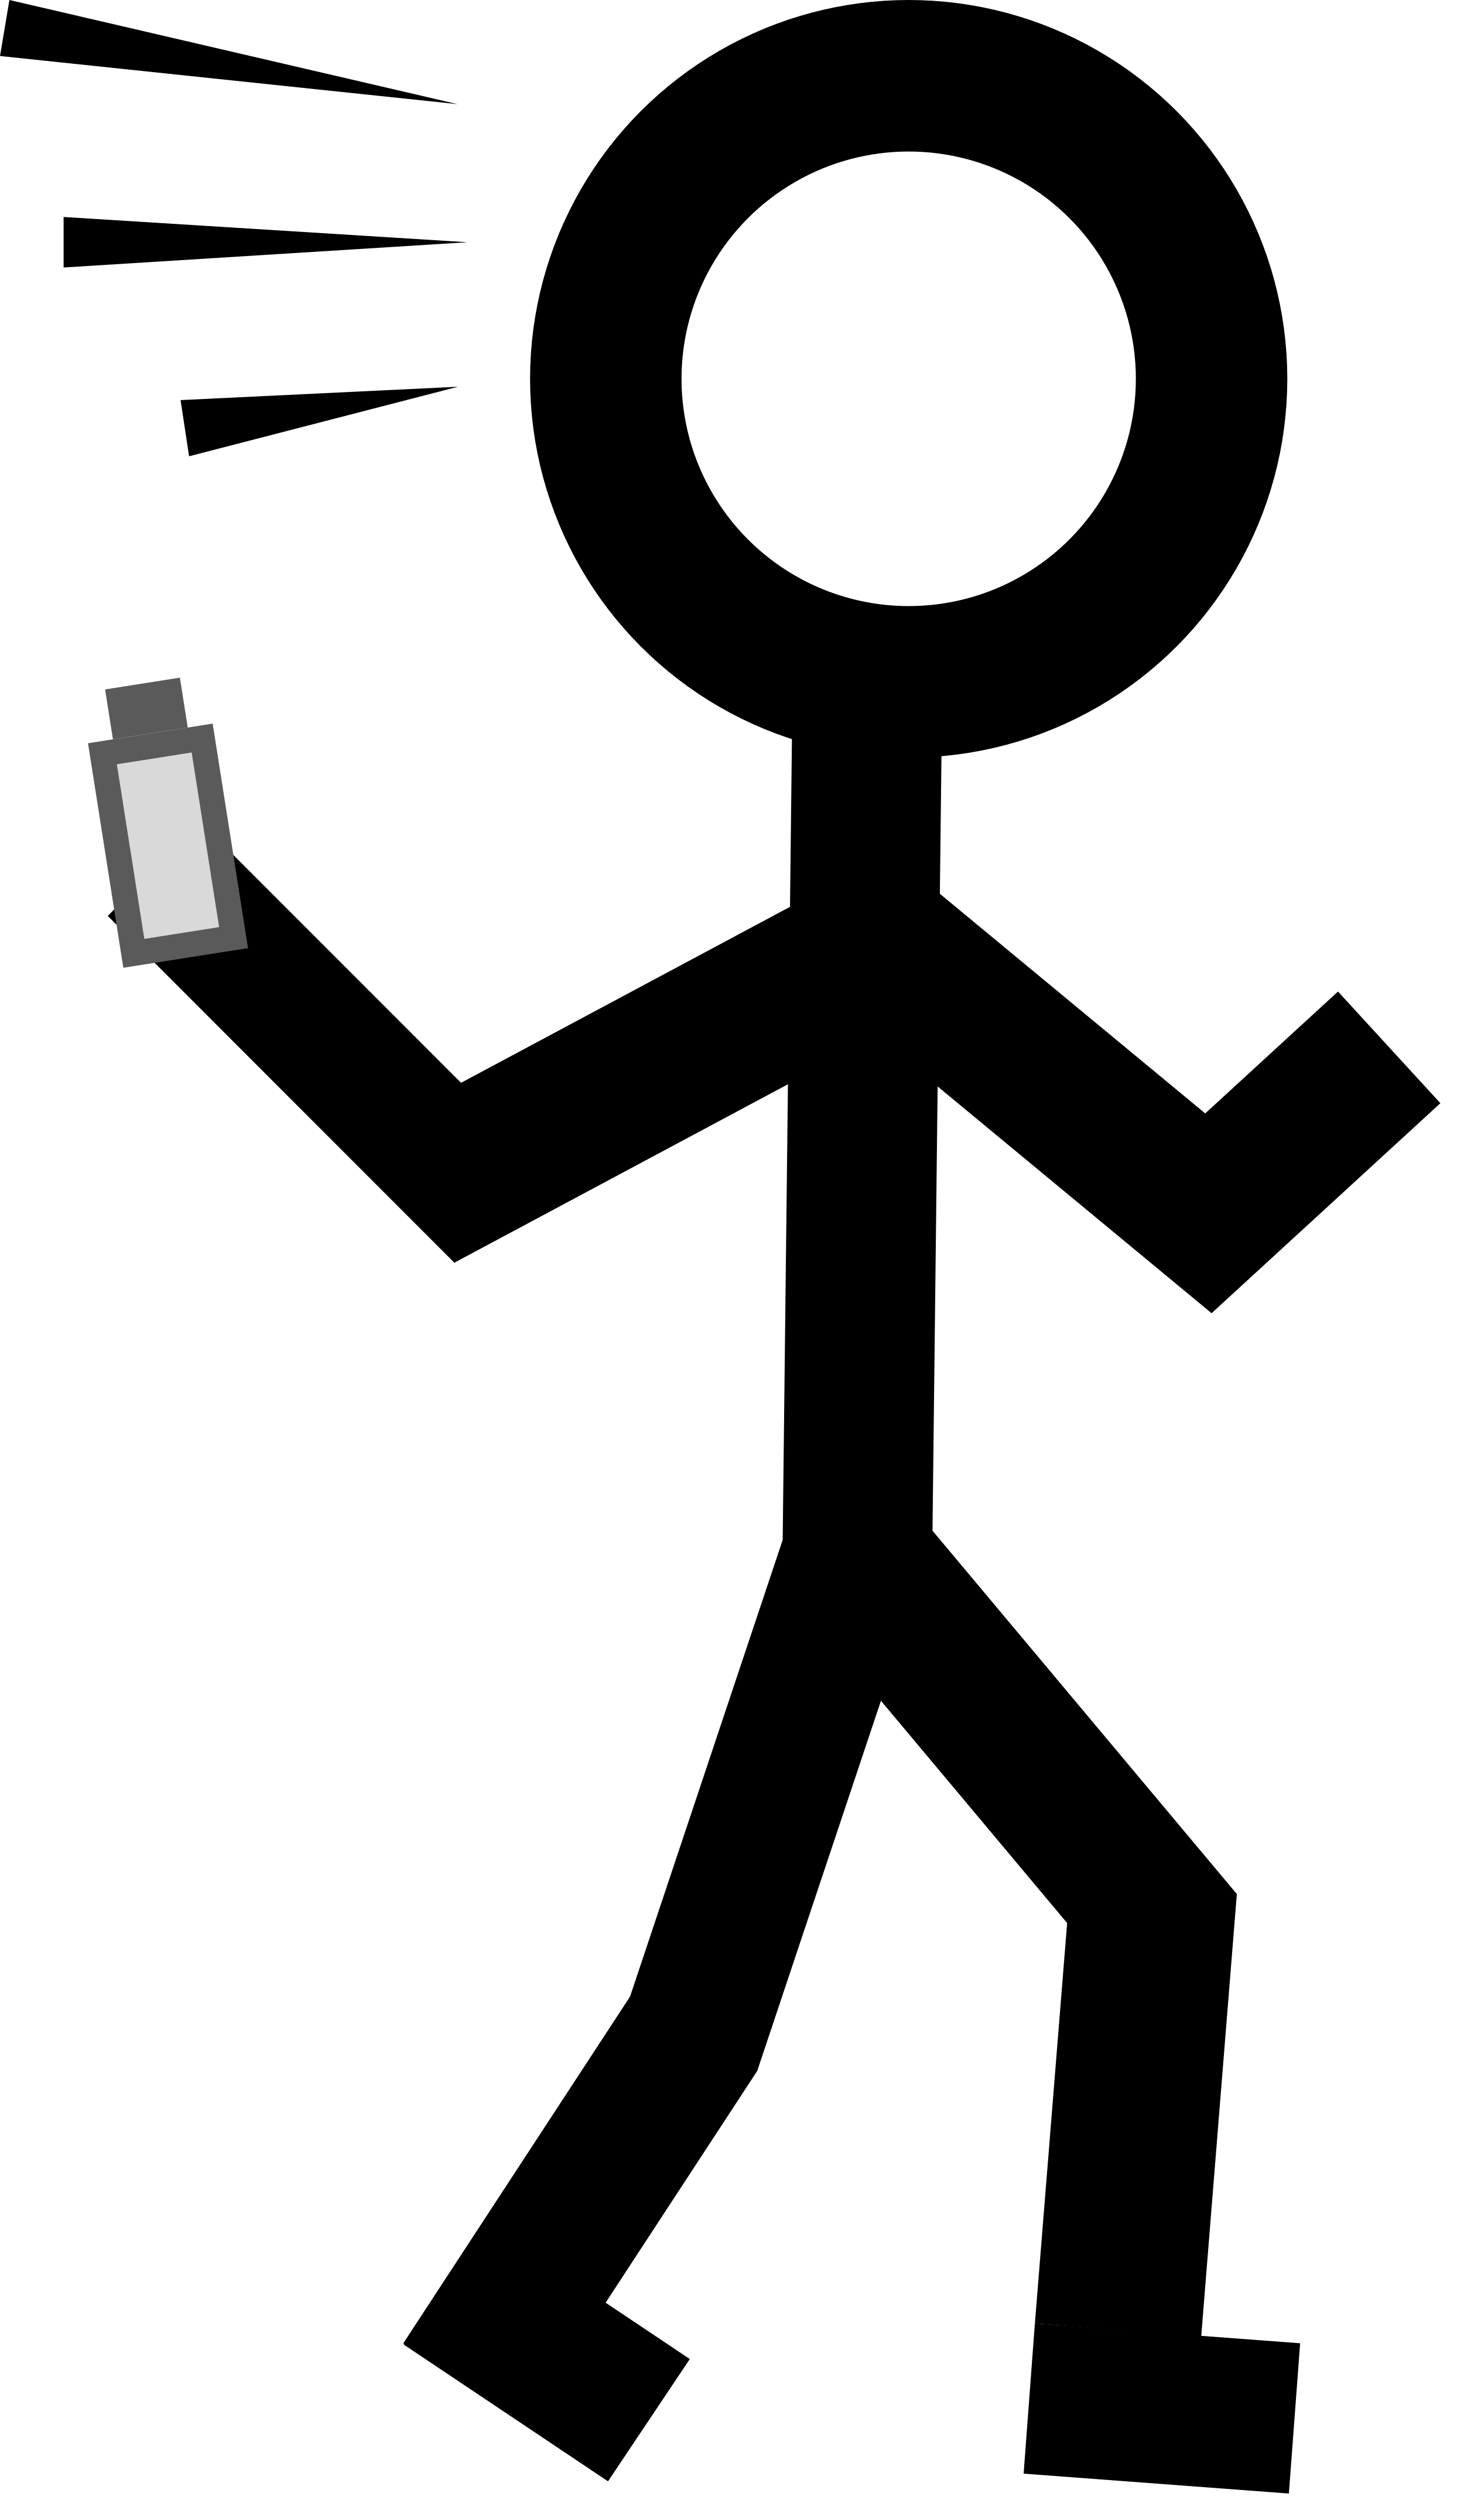 <svg width="58" height="99" viewBox="0 0 58 99" fill="none" xmlns="http://www.w3.org/2000/svg">
<path d="M0 2.218L18.127 4.124L0.373 -0L0 2.218Z" fill="black"/>
<path d="M7.491 18.067L18.146 15.314L7.153 15.843L7.491 18.067Z" fill="black"/>
<path d="M2.52 10.592L18.52 9.592L2.52 8.592L2.52 10.592Z" fill="black"/>
<circle cx="36" cy="15" r="12" stroke="black" stroke-width="6"/>
<rect x="31.389" y="28" width="5.931" height="33.66" transform="rotate(0.662 31.389 28)" fill="black"/>
<rect x="51.783" y="47.427" width="5.935" height="19.496" transform="rotate(129.599 51.783 47.427)" fill="black"/>
<rect x="34.868" y="34" width="6.157" height="22.419" transform="rotate(61.869 34.868 34)" fill="black"/>
<rect x="48" y="52" width="6" height="12.301" transform="rotate(-132.534 48 52)" fill="black"/>
<rect x="4.268" y="36.268" width="5.225" height="19.42" transform="rotate(-45 4.268 36.268)" fill="black"/>
<rect x="31" y="62.692" width="5.891" height="20.995" transform="rotate(-39.964 31 62.692)" fill="black"/>
<rect x="31" y="61" width="5.712" height="20.233" transform="rotate(18.49 31 61)" fill="black"/>
<rect x="42.413" y="74.469" width="6.609" height="17.588" transform="rotate(4.608 42.413 74.469)" fill="black"/>
<rect x="25.125" y="78.81" width="5.827" height="16.709" transform="rotate(33.2 25.125 78.81)" fill="black"/>
<rect width="5.827" height="9.735" transform="matrix(-0.556 0.831 0.831 0.556 19.238 88)" fill="black"/>
<rect x="51.508" y="92.788" width="5.967" height="10.538" transform="rotate(94.286 51.508 92.788)" fill="black"/>
<rect x="4.058" y="29.847" width="4" height="8" transform="rotate(-8.945 4.058 29.847)" fill="#D9D9D9" stroke="#5A5A5A"/>
<rect x="4.735" y="27.716" width="2" height="1" transform="rotate(-8.945 4.735 27.716)" fill="#D9D9D9" stroke="#5A5A5A"/>
</svg>
